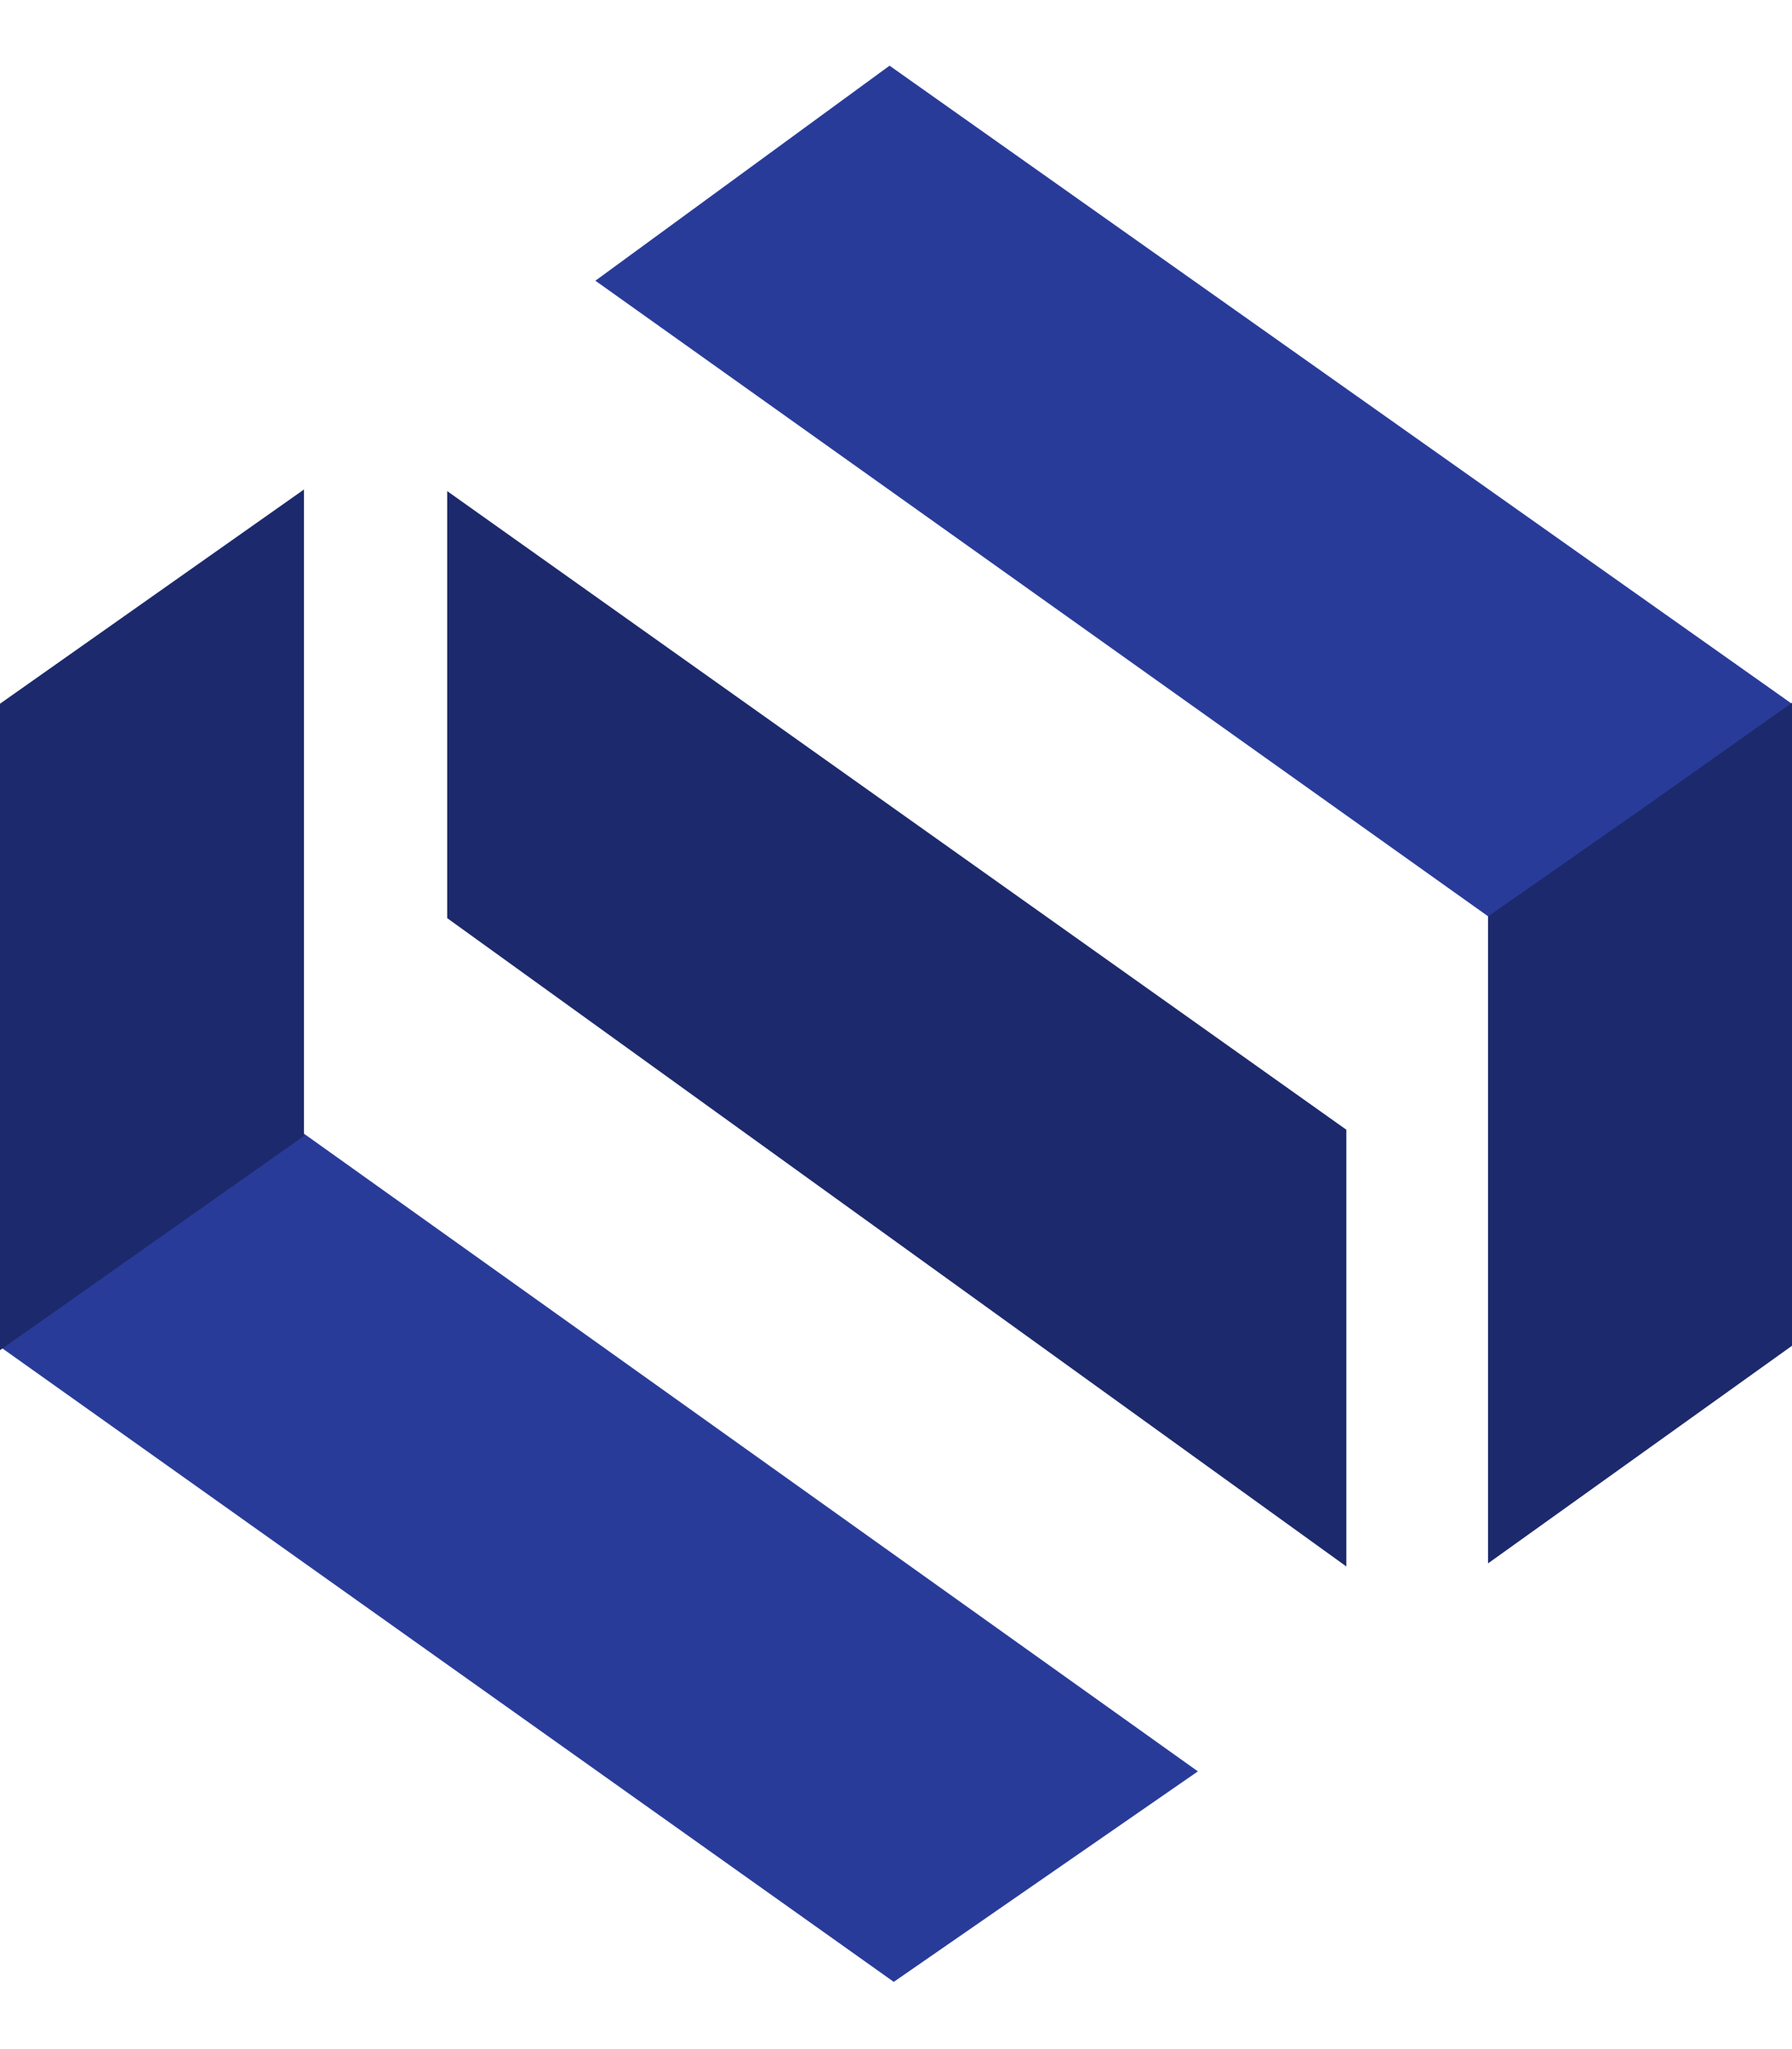 <svg width="454" height="519" viewBox="0 0 454 519" fill="none" xmlns="http://www.w3.org/2000/svg">
<path d="M225.367 16.637L454 178.292L413.411 207.301L377.389 232.377L150.838 71.104L225.367 16.637Z" fill="#293B99"/>
<path d="M377 232.131L415.755 205.065L454 178V340.885L377 396V232.131Z" fill="#1C296C"/>
<path d="M113.294 124.396L341.096 286.16L341.096 396.789L113.294 232.566L113.294 124.396Z" fill="#1C296C"/>
<path d="M76.689 286.932L303.481 448.69L226.434 502.01L0.152 341.231L76.689 286.932Z" fill="#293B99"/>
<path d="M0 342L0 178.253L77 124V287.746L0 342Z" fill="#1C296C"/>
</svg>
